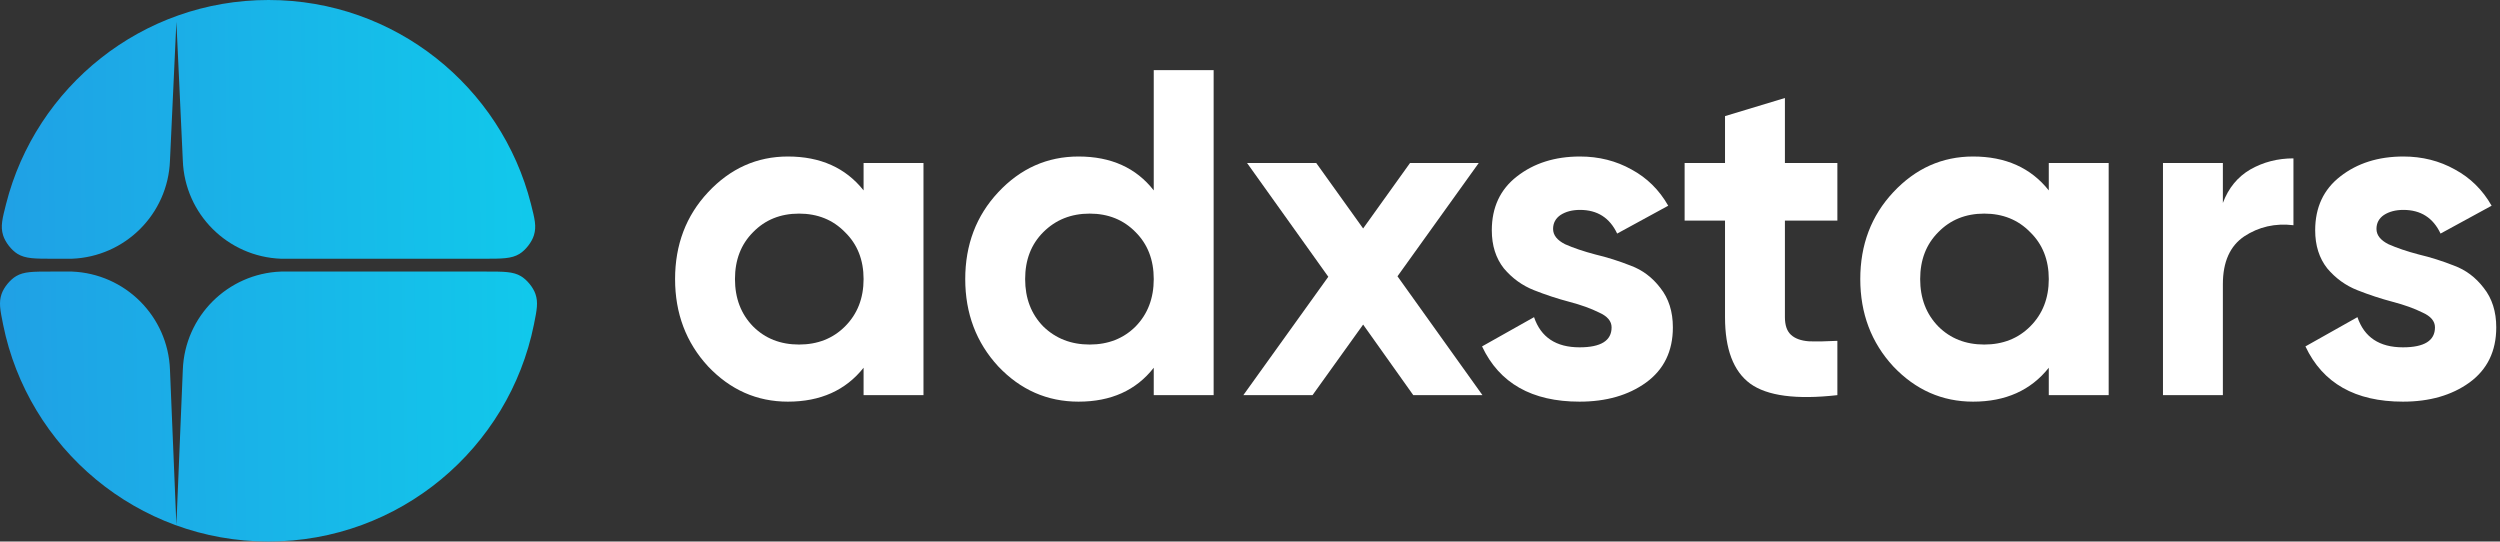 <svg width="277" height="60" viewBox="0 0 277 60" fill="none" xmlns="http://www.w3.org/2000/svg">
<rect x="0" y="0" width="277" height="60" fill="#333333" stroke="none"/>
<path d="M95.685 18.061H102.321V43.782H95.685V40.747C93.695 43.251 90.9 44.503 87.299 44.503C83.87 44.503 80.921 43.199 78.451 40.593C76.016 37.952 74.799 34.728 74.799 30.922C74.799 27.115 76.016 23.908 78.451 21.302C80.921 18.661 83.87 17.341 87.299 17.341C90.9 17.341 93.695 18.593 95.685 21.096V18.061ZM83.441 36.169C84.779 37.506 86.476 38.175 88.534 38.175C90.592 38.175 92.289 37.506 93.627 36.169C94.999 34.797 95.685 33.048 95.685 30.922C95.685 28.795 94.999 27.064 93.627 25.726C92.289 24.354 90.592 23.668 88.534 23.668C86.476 23.668 84.779 24.354 83.441 25.726C82.104 27.064 81.435 28.795 81.435 30.922C81.435 33.048 82.104 34.797 83.441 36.169Z" fill="white"/>
<path d="M127.835 7.772H134.471V43.782H127.835V40.747C125.88 43.251 123.102 44.503 119.501 44.503C116.038 44.503 113.071 43.199 110.602 40.593C108.167 37.952 106.949 34.728 106.949 30.922C106.949 27.115 108.167 23.908 110.602 21.302C113.071 18.661 116.038 17.341 119.501 17.341C123.102 17.341 125.88 18.593 127.835 21.096V7.772ZM115.592 36.169C116.964 37.506 118.678 38.175 120.736 38.175C122.794 38.175 124.491 37.506 125.829 36.169C127.166 34.797 127.835 33.048 127.835 30.922C127.835 28.795 127.166 27.064 125.829 25.726C124.491 24.354 122.794 23.668 120.736 23.668C118.678 23.668 116.964 24.354 115.592 25.726C114.254 27.064 113.586 28.795 113.586 30.922C113.586 33.048 114.254 34.797 115.592 36.169Z" fill="white"/>
<path d="M164.256 43.782H156.591L151.035 35.963L145.427 43.782H137.762L147.176 30.665L138.174 18.061H145.839L151.035 25.314L156.23 18.061H163.844L154.841 30.613L164.256 43.782Z" fill="white"/>
<path d="M172.082 25.366C172.082 26.052 172.528 26.618 173.42 27.064C174.346 27.475 175.46 27.852 176.763 28.195C178.067 28.504 179.37 28.916 180.673 29.43C181.976 29.91 183.074 30.733 183.965 31.899C184.891 33.065 185.354 34.523 185.354 36.272C185.354 38.913 184.36 40.953 182.371 42.394C180.416 43.8 177.964 44.503 175.014 44.503C169.733 44.503 166.132 42.462 164.211 38.381L169.973 35.14C170.727 37.369 172.408 38.484 175.014 38.484C177.381 38.484 178.564 37.746 178.564 36.272C178.564 35.586 178.101 35.037 177.175 34.626C176.283 34.18 175.186 33.785 173.883 33.442C172.579 33.099 171.276 32.671 169.973 32.156C168.67 31.642 167.555 30.836 166.629 29.739C165.737 28.607 165.292 27.201 165.292 25.52C165.292 22.982 166.218 20.993 168.07 19.553C169.956 18.078 172.288 17.341 175.066 17.341C177.158 17.341 179.061 17.821 180.776 18.781C182.491 19.707 183.845 21.045 184.84 22.794L179.181 25.88C178.358 24.131 176.986 23.257 175.066 23.257C174.208 23.257 173.488 23.445 172.905 23.823C172.356 24.2 172.082 24.714 172.082 25.366Z" fill="white"/>
<path d="M203.581 24.44H197.768V35.14C197.768 36.032 197.991 36.683 198.437 37.095C198.883 37.506 199.534 37.746 200.392 37.815C201.249 37.849 202.312 37.832 203.581 37.764V43.782C199.02 44.297 195.796 43.868 193.91 42.496C192.058 41.125 191.132 38.672 191.132 35.14V24.44H186.656V18.061H191.132V12.865L197.768 10.859V18.061H203.581V24.44Z" fill="white"/>
<path d="M227.005 18.061H233.641V43.782H227.005V40.747C225.015 43.251 222.22 44.503 218.619 44.503C215.19 44.503 212.24 43.199 209.771 40.593C207.336 37.952 206.119 34.728 206.119 30.922C206.119 27.115 207.336 23.908 209.771 21.302C212.24 18.661 215.19 17.341 218.619 17.341C222.22 17.341 225.015 18.593 227.005 21.096V18.061ZM214.761 36.169C216.099 37.506 217.796 38.175 219.854 38.175C221.912 38.175 223.609 37.506 224.947 36.169C226.319 34.797 227.005 33.048 227.005 30.922C227.005 28.795 226.319 27.064 224.947 25.726C223.609 24.354 221.912 23.668 219.854 23.668C217.796 23.668 216.099 24.354 214.761 25.726C213.424 27.064 212.755 28.795 212.755 30.922C212.755 33.048 213.424 34.797 214.761 36.169Z" fill="white"/>
<path d="M246.294 22.485C246.912 20.839 247.923 19.604 249.329 18.781C250.77 17.958 252.365 17.547 254.114 17.547V24.954C252.09 24.714 250.273 25.126 248.661 26.189C247.083 27.252 246.294 29.018 246.294 31.488V43.782H239.658V18.061H246.294V22.485Z" fill="white"/>
<path d="M263.313 25.366C263.313 26.052 263.759 26.618 264.65 27.064C265.576 27.475 266.691 27.852 267.994 28.195C269.297 28.504 270.6 28.916 271.904 29.43C273.207 29.91 274.304 30.733 275.196 31.899C276.122 33.065 276.585 34.523 276.585 36.272C276.585 38.913 275.59 40.953 273.601 42.394C271.646 43.8 269.194 44.503 266.245 44.503C260.964 44.503 257.362 42.462 255.442 38.381L261.204 35.14C261.958 37.369 263.639 38.484 266.245 38.484C268.611 38.484 269.795 37.746 269.795 36.272C269.795 35.586 269.332 35.037 268.406 34.626C267.514 34.18 266.416 33.785 265.113 33.442C263.81 33.099 262.507 32.671 261.204 32.156C259.9 31.642 258.786 30.836 257.86 29.739C256.968 28.607 256.522 27.201 256.522 25.52C256.522 22.982 257.448 20.993 259.3 19.553C261.186 18.078 263.518 17.341 266.296 17.341C268.388 17.341 270.292 17.821 272.007 18.781C273.721 19.707 275.076 21.045 276.071 22.794L270.412 25.88C269.589 24.131 268.217 23.257 266.296 23.257C265.439 23.257 264.719 23.445 264.136 23.823C263.587 24.2 263.313 24.714 263.313 25.366Z" fill="white"/>
<path d="M7.951 30.089C13.867 30.313 18.611 35.046 18.832 40.951L19.544 58.161L20.257 40.951C20.481 35.046 25.222 30.31 31.138 30.089H53.851C55.85 30.089 56.849 30.089 57.711 30.595C58.381 30.989 59.071 31.831 59.324 32.566C59.65 33.51 59.487 34.323 59.16 35.95C56.4 49.668 44.282 60 29.751 60C15.22 60 3.102 49.668 0.342 35.95C0.015 34.323 -0.149 33.51 0.177 32.566C0.431 31.831 1.121 30.989 1.791 30.595C2.653 30.089 3.652 30.089 5.65 30.089H7.951Z" fill="url(#paint0_linear_247_275)"/>
<path d="M29.751 0C43.765 0 55.533 9.609 58.829 22.599C59.249 24.257 59.46 25.085 59.158 26.069C58.925 26.832 58.234 27.72 57.552 28.134C56.673 28.668 55.641 28.668 53.576 28.668H31.138C25.222 28.445 20.478 23.711 20.257 17.806L19.544 2.408L18.832 17.806C18.609 23.711 13.867 28.447 7.951 28.668H5.926C3.861 28.668 2.829 28.668 1.95 28.134C1.268 27.72 0.577 26.832 0.343 26.069C0.042 25.085 0.252 24.257 0.673 22.599C3.968 9.61 15.736 0 29.751 0Z" fill="url(#paint1_linear_247_275)"/>
<defs>
<linearGradient id="paint0_linear_247_275" x1="0" y1="60" x2="60.435" y2="59.045" gradientUnits="userSpaceOnUse">
<stop stop-color="#20A0E5"/>
<stop offset="1" stop-color="#11C9EB"/>
</linearGradient>
<linearGradient id="paint1_linear_247_275" x1="0" y1="60" x2="60.435" y2="59.045" gradientUnits="userSpaceOnUse">
<stop stop-color="#20A0E5"/>
<stop offset="1" stop-color="#11C9EB"/>
</linearGradient>
</defs>
</svg>
